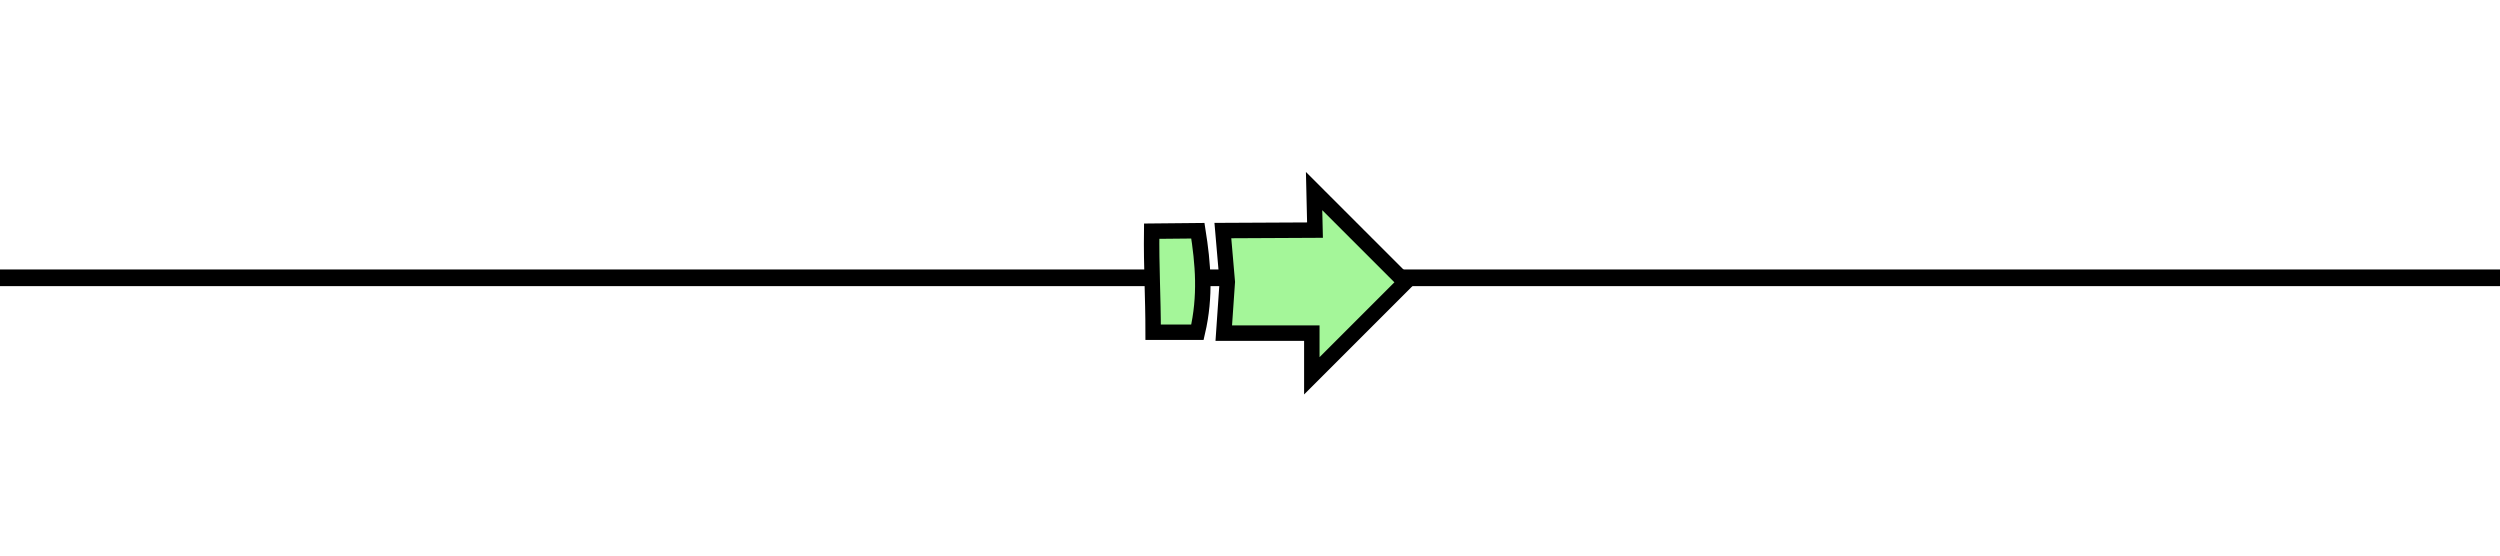 <?xml version="1.0" encoding="UTF-8" standalone="no"?>
<svg
   xmlns:dc="http://purl.org/dc/elements/1.1/"
   xmlns:cc="http://creativecommons.org/ns#"
   xmlns:rdf="http://www.w3.org/1999/02/22-rdf-syntax-ns#"
   xmlns:svg="http://www.w3.org/2000/svg"
   xmlns="http://www.w3.org/2000/svg"
   xmlns:sodipodi="http://sodipodi.sourceforge.net/DTD/sodipodi-0.dtd"
   xmlns:inkscape="http://www.inkscape.org/namespaces/inkscape"
   viewBox="-200 0 450 100"
   style="background-color:#ffffff00"
   version="1.1"
   xml:space="preserve"
   x="0px"
   y="0px"
   width="450px"
   height="100px"
   id="svg2"
   inkscape:version="0.91 r13725"
   sodipodi:docname="IRES.svg"><sodipodi:namedview
     pagecolor="#ffffff"
     bordercolor="#666666"
     borderopacity="1"
     objecttolerance="10"
     gridtolerance="10"
     guidetolerance="10"
     inkscape:pageopacity="0"
     inkscape:pageshadow="2"
     inkscape:window-width="2060"
     inkscape:window-height="1165"
     id="namedview12"
     showgrid="false"
     inkscape:zoom="11.342222"
     inkscape:cx="200.12502"
     inkscape:cy="57.335579"
     inkscape:window-x="81"
     inkscape:window-y="24"
     inkscape:window-maximized="0"
     inkscape:current-layer="svg2" /><defs
     id="defs4"><style
       type="text/css"
       id="style6"><![CDATA[
      path,circle,polygon {
        stroke:#000000;
        stroke-width: 3;
        stroke-linecap: round;
        stroke-linejoin: round;
        fill: none
      }]]></style></defs><path
     d="M -200 50 L 250 50"
     id="path8" /><path
     style="fill:#a4f699;fill-opacity:1;fill-rule:evenodd;stroke:#000000;stroke-width:2.78;stroke-linecap:butt;stroke-linejoin:miter;stroke-miterlimit:4;stroke-dasharray:none;stroke-opacity:1"
     d="m 7.302,41.613 c -0.084,6.236 0.265,11.953 0.265,18.19 l 7.972,0 c 1.523,-6.556 1.012,-12.353 0.078,-18.271 z"
     id="path4142"
     inkscape:connector-curvature="0"
     sodipodi:nodetypes="ccccc" /><path
     style="fill:#a4f699;fill-opacity:1;fill-rule:evenodd;stroke:#000000;stroke-width:2.78;stroke-linecap:butt;stroke-linejoin:miter;stroke-miterlimit:4;stroke-dasharray:none;stroke-opacity:1"
     d="m 20.115,41.502 0.799,9.256 -0.635,9.208 15.85,0 0,7.68 16.83,-16.83 -16.422,-16.422 0.163,7.026 z"
     id="path4144"
     inkscape:connector-curvature="0"
     sodipodi:nodetypes="ccccccccc" /></svg>